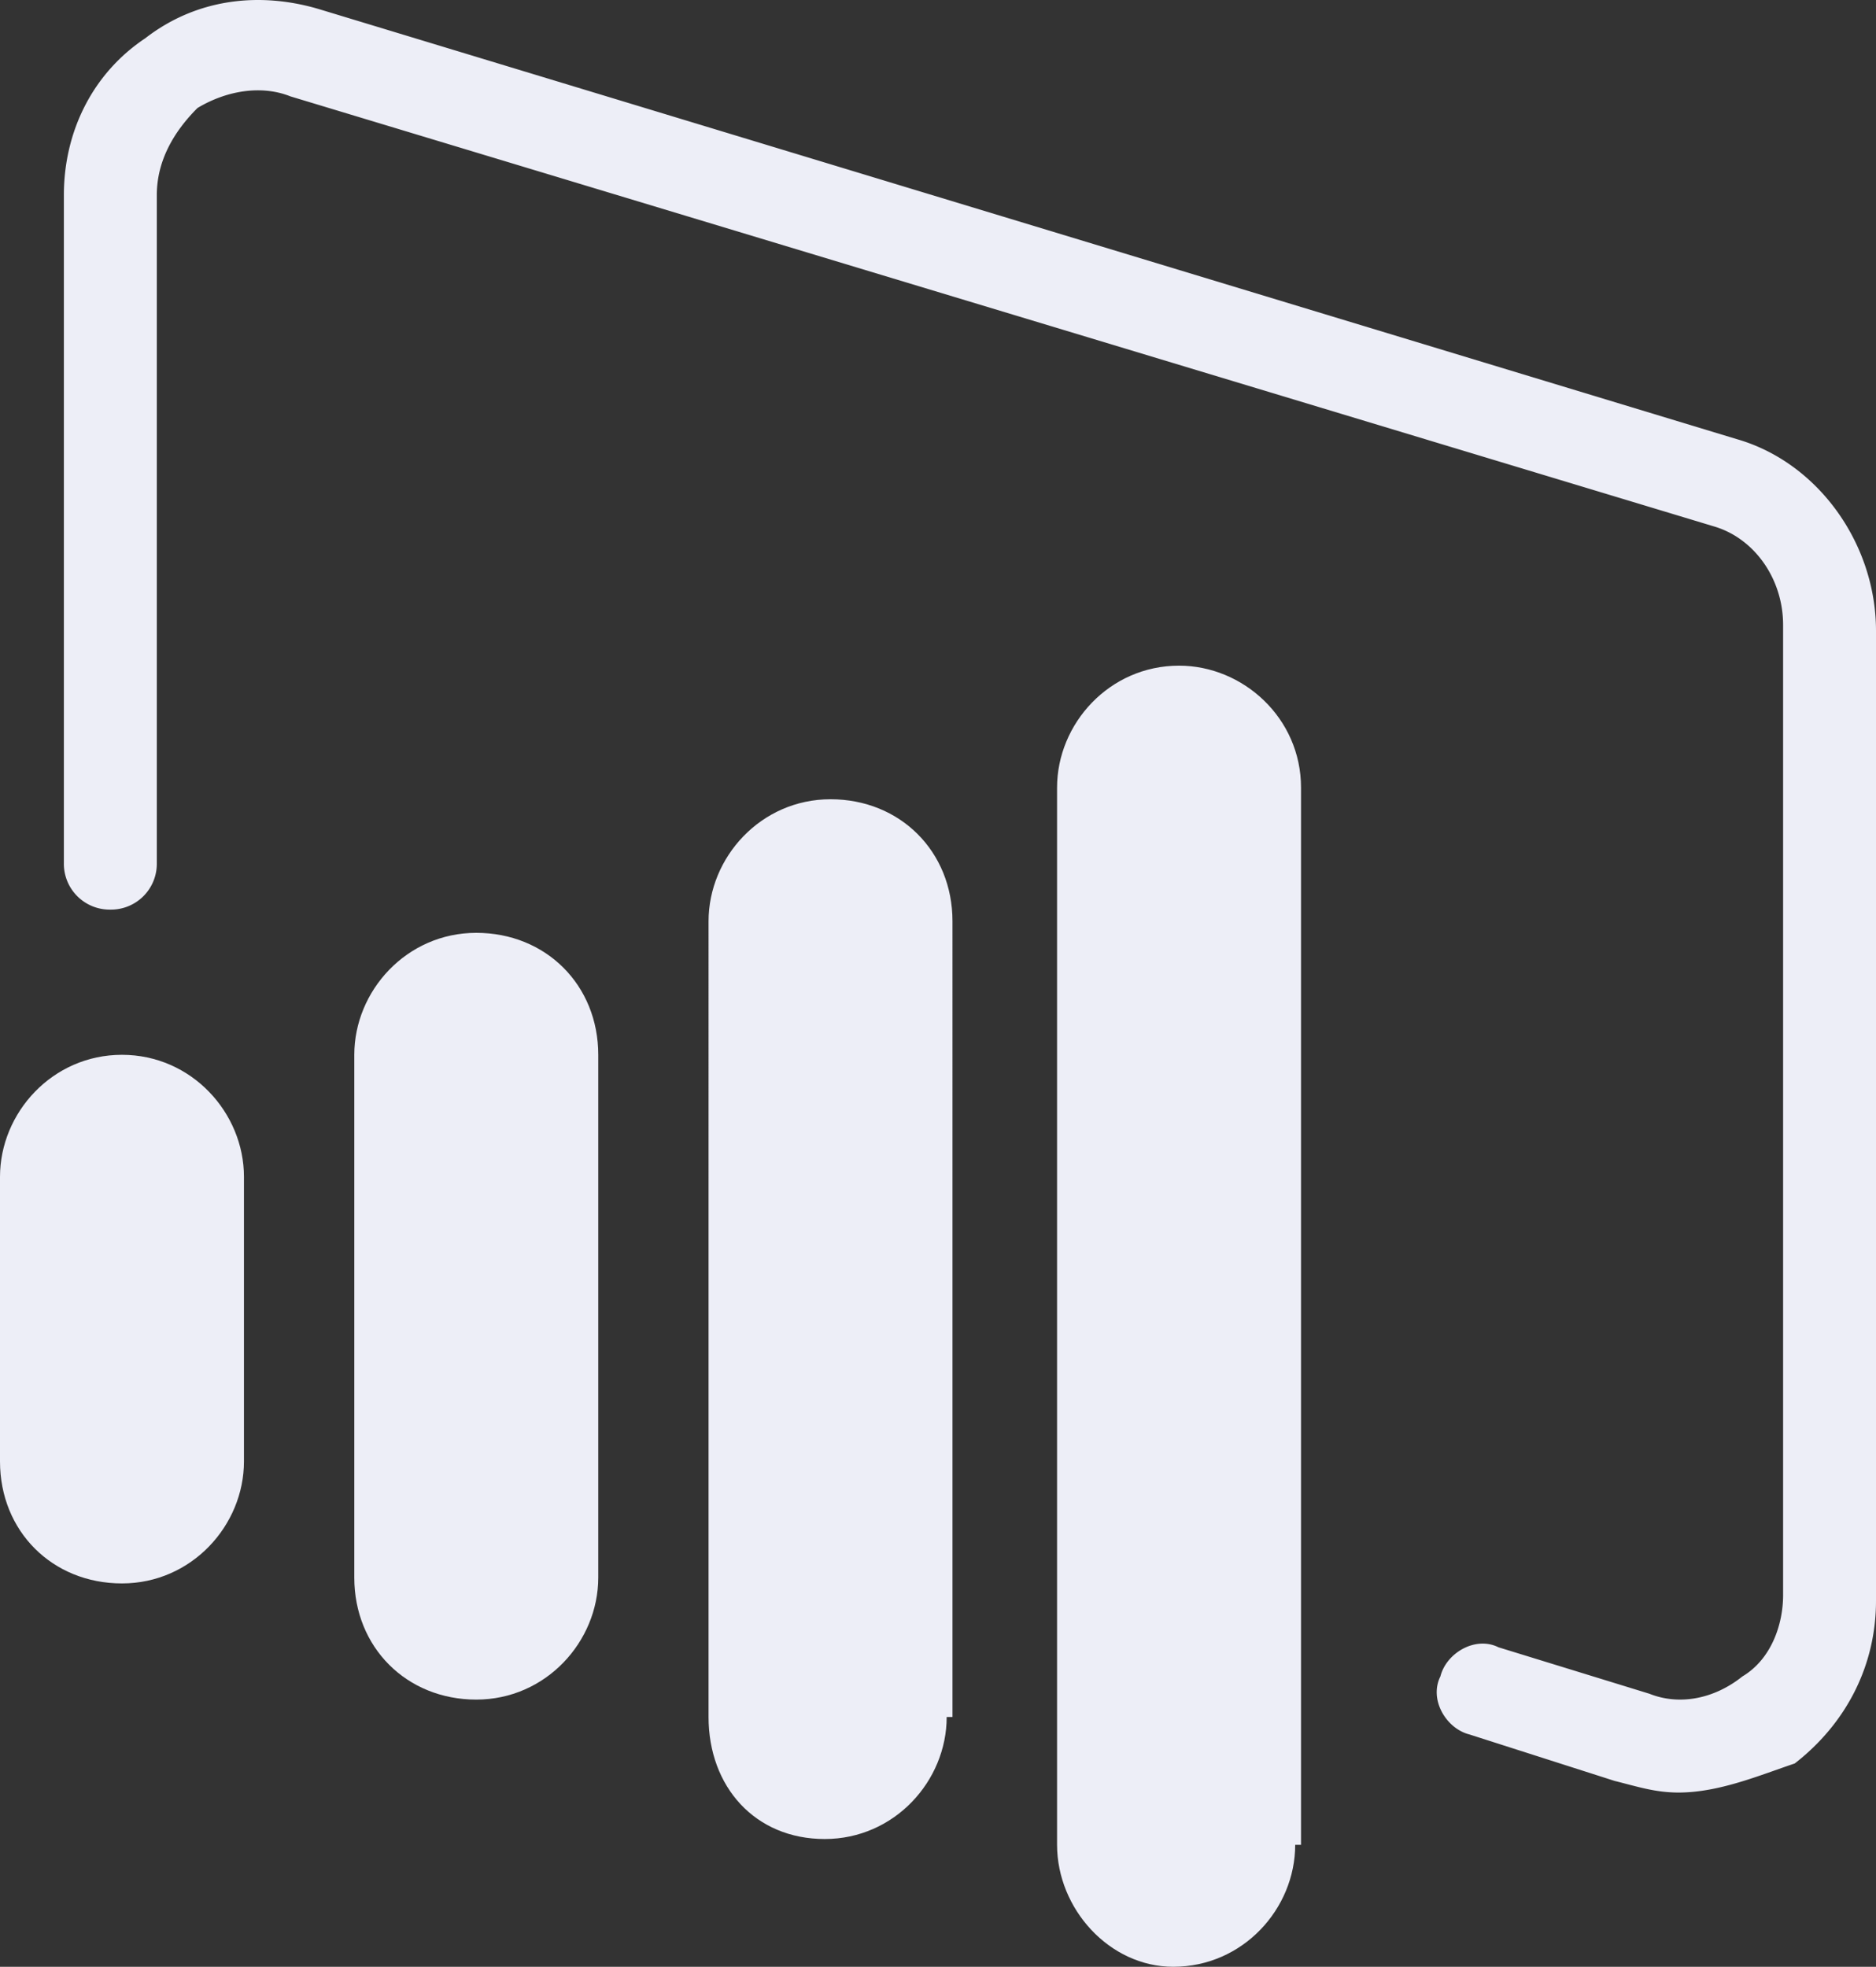 <svg xmlns="http://www.w3.org/2000/svg" viewBox="0 0 540.99 567.11"><rect x="0" y="0" width="540.99" height="567.11" fill="#333333" stroke="none"/><defs><style>.cls-1{fill:#edeef7;}</style></defs><title>powerbi</title><g id="Camada_2" data-name="Camada 2"><g id="Camada_1-2" data-name="Camada 1"><path class="cls-1" d="M172.52,454.9c0,18.42-15.08,35.17-35.18,35.17S102.17,475,102.17,454.9V304.15c0-18.42,15.07-35.17,35.17-35.17s35.18,15.07,35.18,35.17ZM273,495.09c0,18.43-15.07,35.18-35.17,35.18s-33.5-15.08-33.5-35.18V265.63c0-18.42,15.07-35.17,35.17-35.17s35.17,15.07,35.17,35.17V495.09ZM70.35,421.4c0,18.42-15.08,35.17-35.18,35.17S0,441.5,0,421.4V339.33c0-18.43,15.07-35.18,35.17-35.18s35.18,16.75,35.18,35.18ZM373.5,531.94c0,18.42-15.07,35.17-35.17,35.17-18.42,0-33.5-16.75-33.5-35.17V227.11c0-18.43,15.08-35.17,35.18-35.17,18.42,0,35.17,15.07,35.17,35.17V531.94Z"/><path class="cls-1" d="M484.05,516.87c-6.7,0-11.73-1.68-18.43-3.35l-41.87-13.4c-6.7-1.68-11.72-10.05-8.37-16.75,1.67-6.7,10.05-11.73,16.75-8.38l43.54,13.4c8.38,3.35,18.43,1.68,26.8-5,8.38-5,11.73-15.08,11.73-23.45V180.21c0-13.4-8.38-25.12-20.1-28.47L83.75,27.79c-8.38-3.35-18.43-1.67-26.8,3.35-6.7,6.7-11.73,15.08-11.73,25.13V248.88a13.21,13.21,0,0,1-13.4,13.4,13.21,13.21,0,0,1-13.4-13.4V56.27c0-18.43,8.38-35.18,23.45-45.22C57-.68,75.37-2.35,92.12,2.67L500.8,126.61c23.45,6.7,40.19,30.15,40.19,55.28v279.7c0,18.43-8.37,35.18-23.44,46.9-10,3.35-21.78,8.38-33.5,8.38"/></g></g></svg>